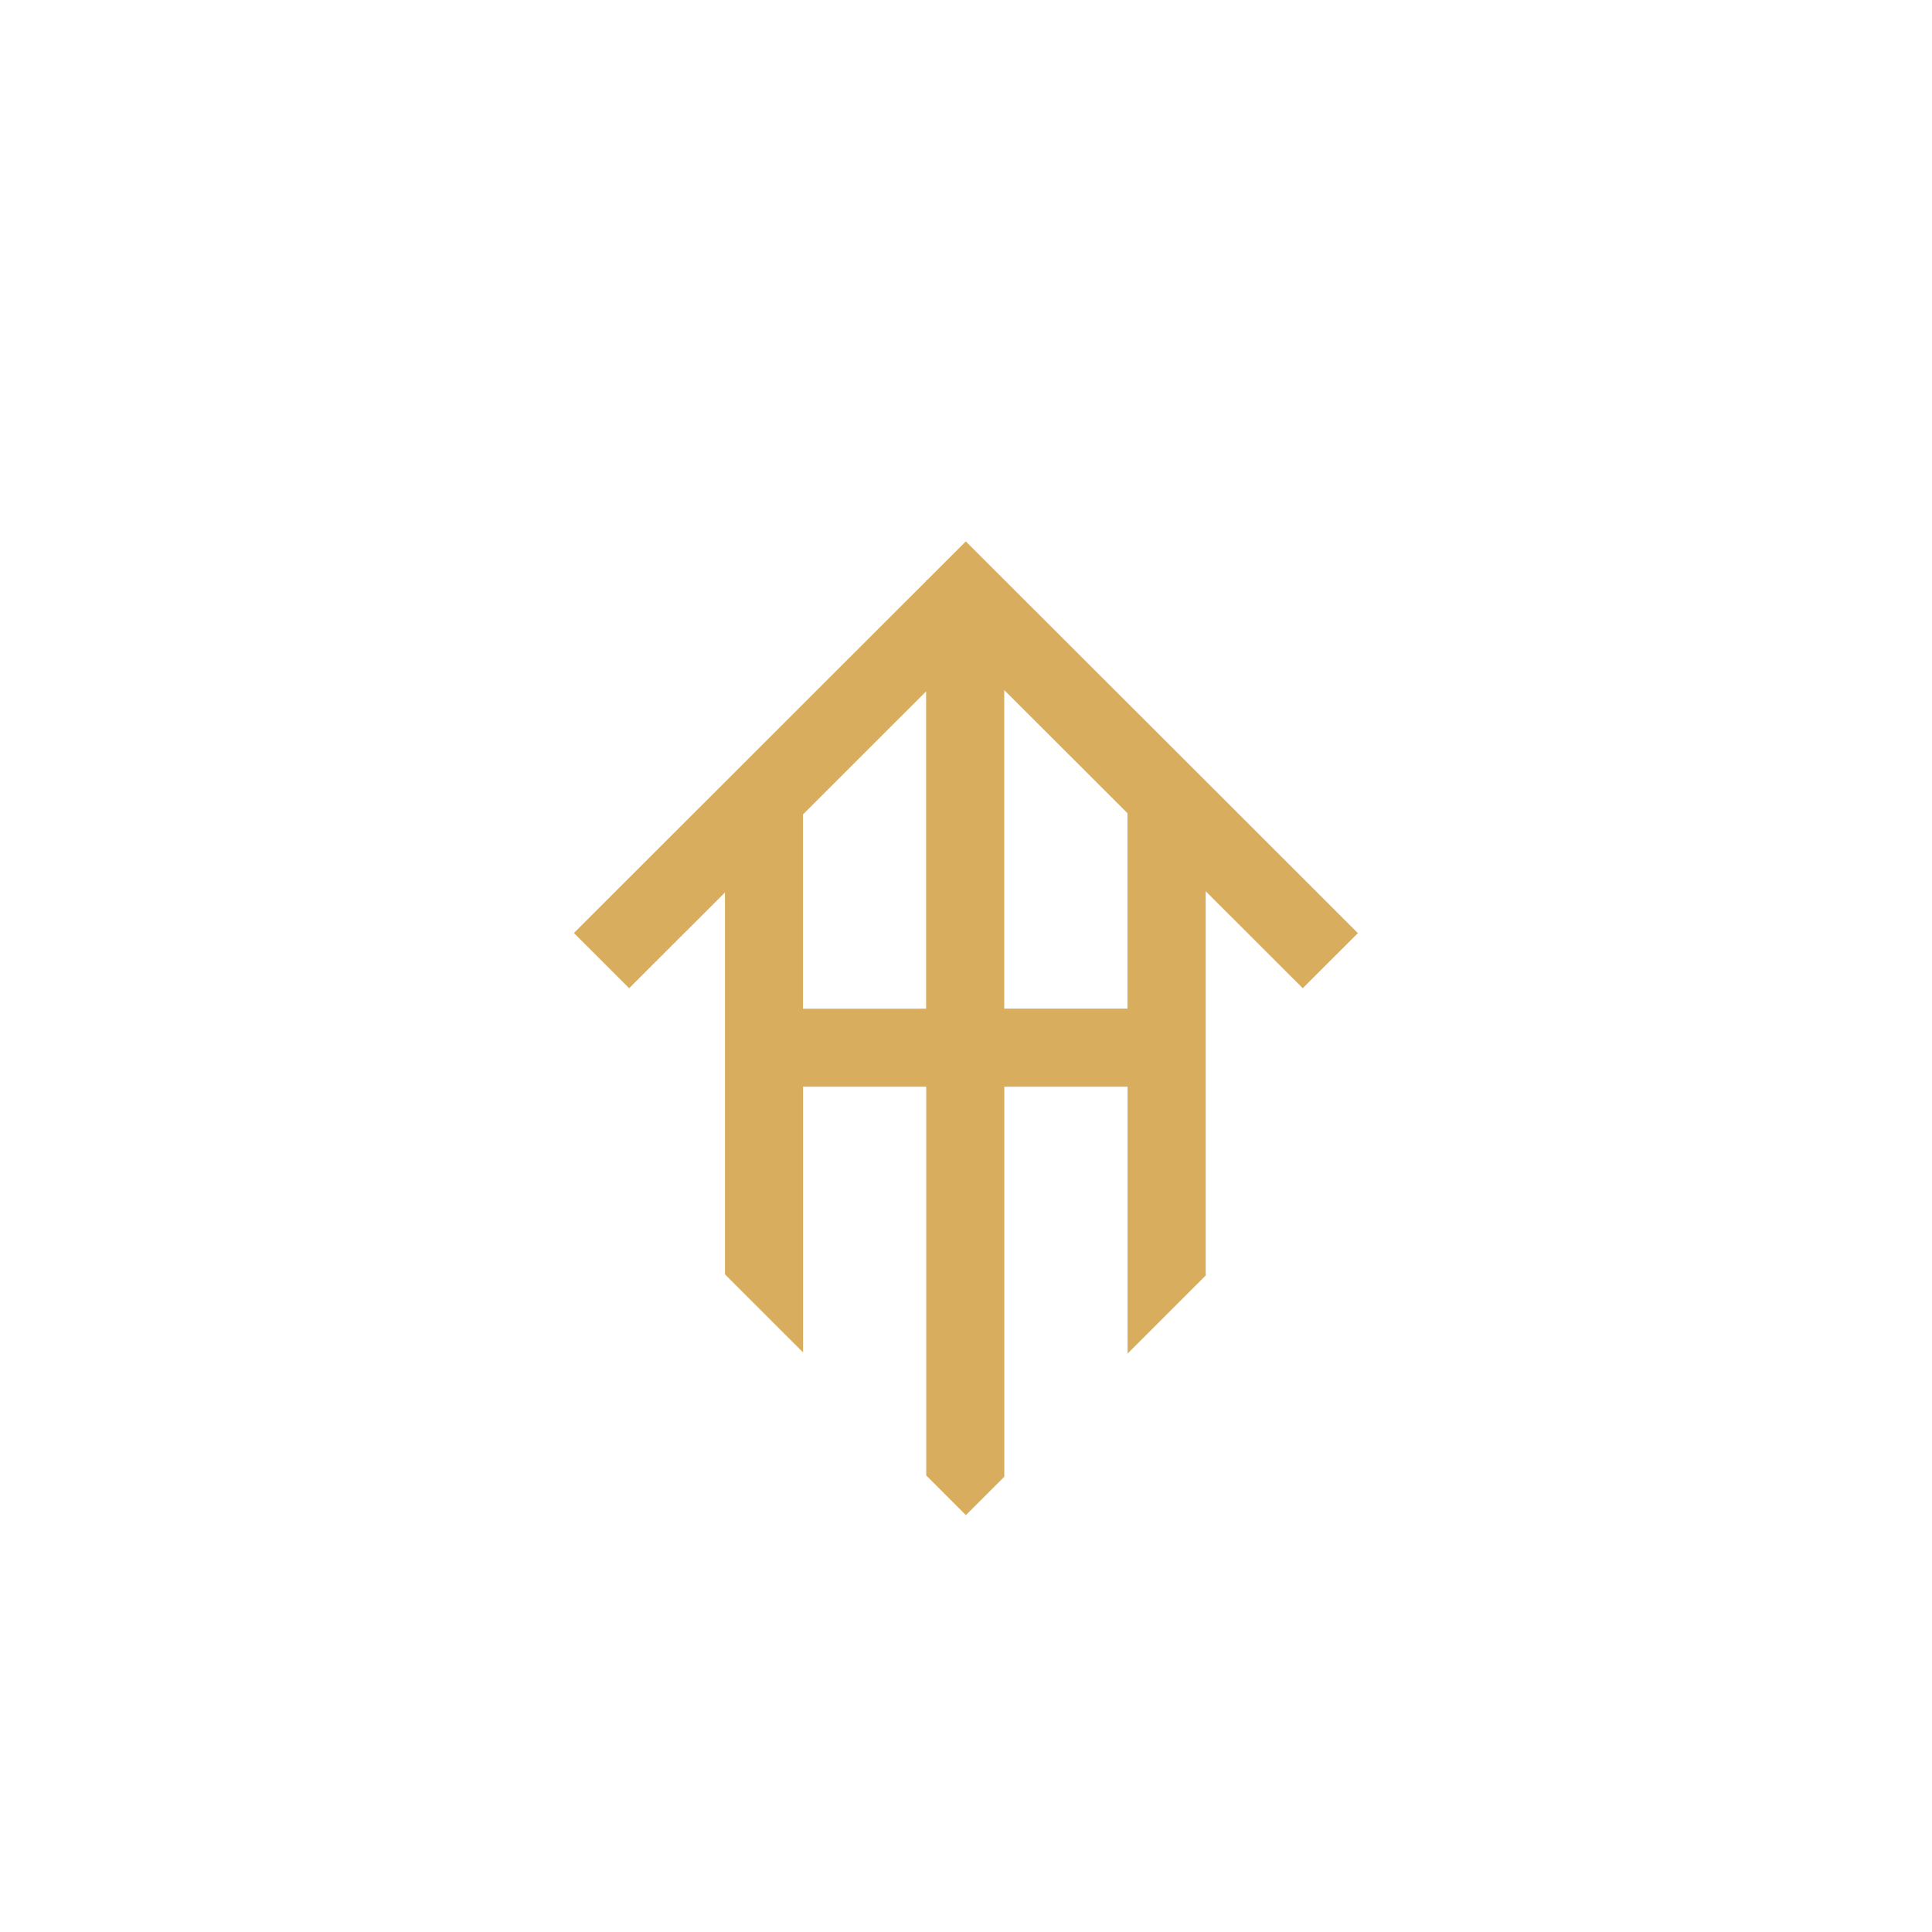 <svg xmlns="http://www.w3.org/2000/svg" xmlns:xlink="http://www.w3.org/1999/xlink" width="500" zoomAndPan="magnify" viewBox="0 0 375 375" height="500" preserveAspectRatio="xMidYMid meet" version="1.0"><defs><clipPath id="1ddf4c16ed"><path d="M 111.367 105.086 L 263.617 105.086 L 263.617 294.086 L 111.367 294.086 Z M 111.367 105.086 " clip-rule="nonzero"/></clipPath></defs><g clip-path="url(#1ddf4c16ed)"><path fill="#d8ae5e" d="M 263.547 181.098 L 234 151.57 L 222.656 140.234 L 198.188 115.801 C 198.188 115.801 187.461 105.086 187.461 105.086 L 179.91 112.633 L 179.758 112.633 L 179.758 112.785 L 152.27 140.254 L 149.078 143.441 L 111.395 181.098 L 122.121 191.812 L 140.715 173.23 L 140.715 247.355 L 155.875 262.504 L 155.875 210.926 L 179.777 210.926 L 179.777 286.387 L 187.48 294.086 L 194.938 286.633 L 194.938 210.926 L 218.859 210.926 L 218.859 262.73 L 234.02 247.582 L 234.02 172.984 L 252.863 191.812 L 263.586 181.098 Z M 155.859 195.773 L 155.859 158.082 L 179.758 134.195 L 179.758 195.793 L 155.859 195.793 Z M 218.84 195.773 L 194.922 195.773 L 194.922 133.949 L 218.84 157.836 Z M 218.84 195.773 " fill-opacity="1" fill-rule="nonzero"/></g></svg>